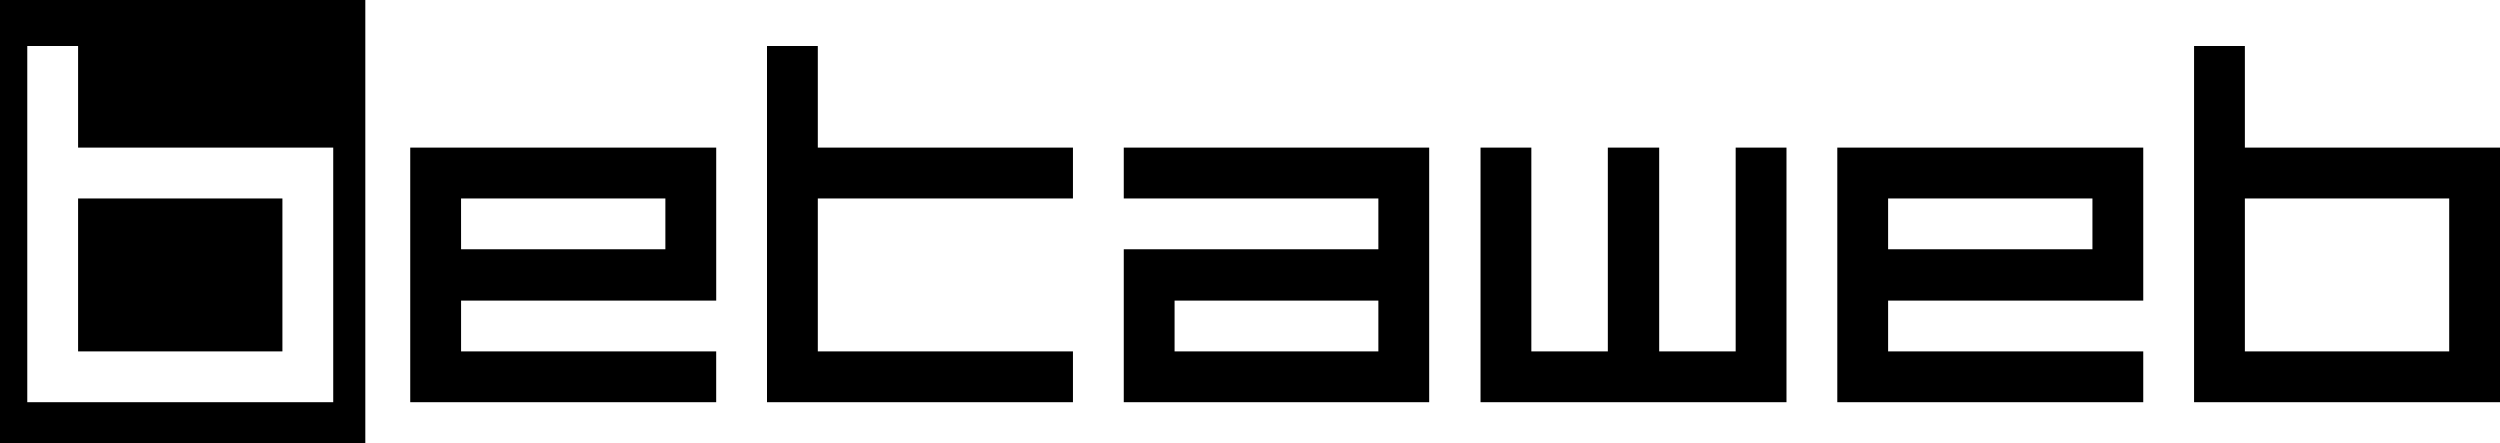 <?xml version="1.0" encoding="UTF-8" standalone="no"?>
<!-- Created with Inkscape (http://www.inkscape.org/) -->

<svg
   viewBox="0 0 106.421 18.875"
   fill="currentColor"
   version="1.1"
   id="svg1"
   xml:space="preserve"
   xmlns="http://www.w3.org/2000/svg"
   xmlns:svg="http://www.w3.org/2000/svg"><defs
     id="defs1" /><g
     id="layer1"
     transform="translate(-8.098,-243.193)"><path
       d="m 8.098,243.193 v 18.875 H 23.649 V 243.193 Z m 1.161,1.958 h 2.163 v 4.326 h 10.861 v 8.675 2.163 H 20.12 11.422 9.259 v -2.163 -6.512 -2.163 z m 2.163,6.489 v 6.512 h 8.698 v -6.512 z m 14.139,-2.163 v 2.163 2.163 2.186 4.326 h 2.163 10.861 v -2.163 H 27.725 v -2.163 h 8.698 2.163 v -2.186 -2.163 -2.163 H 36.422 27.725 Z m 2.163,2.163 h 8.698 v 2.163 H 27.725 Z m 13.024,-6.489 v 4.326 2.163 6.512 2.163 h 2.163 10.861 v -2.163 H 42.911 v -6.512 h 10.861 v -2.163 H 42.911 v -4.326 z m 15.187,4.326 v 2.163 h 10.838 v 2.163 h -8.675 -2.163 v 2.186 2.163 2.163 h 2.163 10.838 v -2.163 -8.675 z m 2.163,6.512 h 8.675 v 2.163 h -8.675 z m 13.024,4.326 v -2.163 -8.675 h 2.163 v 8.675 h 3.256 v -8.675 h 2.186 v 8.675 h 3.256 v -8.675 h 2.163 v 8.675 2.163 h -2.163 -8.698 z m 15.187,-10.838 v 2.163 2.163 2.186 4.326 h 2.163 10.861 v -2.163 H 88.472 v -2.163 h 8.698 2.163 v -2.186 -2.163 -2.163 H 97.169 88.472 Z m 2.163,2.163 h 8.698 v 2.163 H 88.472 Z m 13.024,-6.489 v 4.326 2.163 6.512 2.163 h 2.163 8.698 2.163 v -2.163 -8.675 h -10.861 v -4.326 z m 2.163,6.489 h 8.698 v 6.512 h -8.698 z"
       id="text1-7-6-2-6-2"
       style="font-size:23.634px;font-family:Betafont;-inkscape-font-specification:Betafont;stroke-width:1.477"
       aria-label="Betaweb" /></g></svg>
